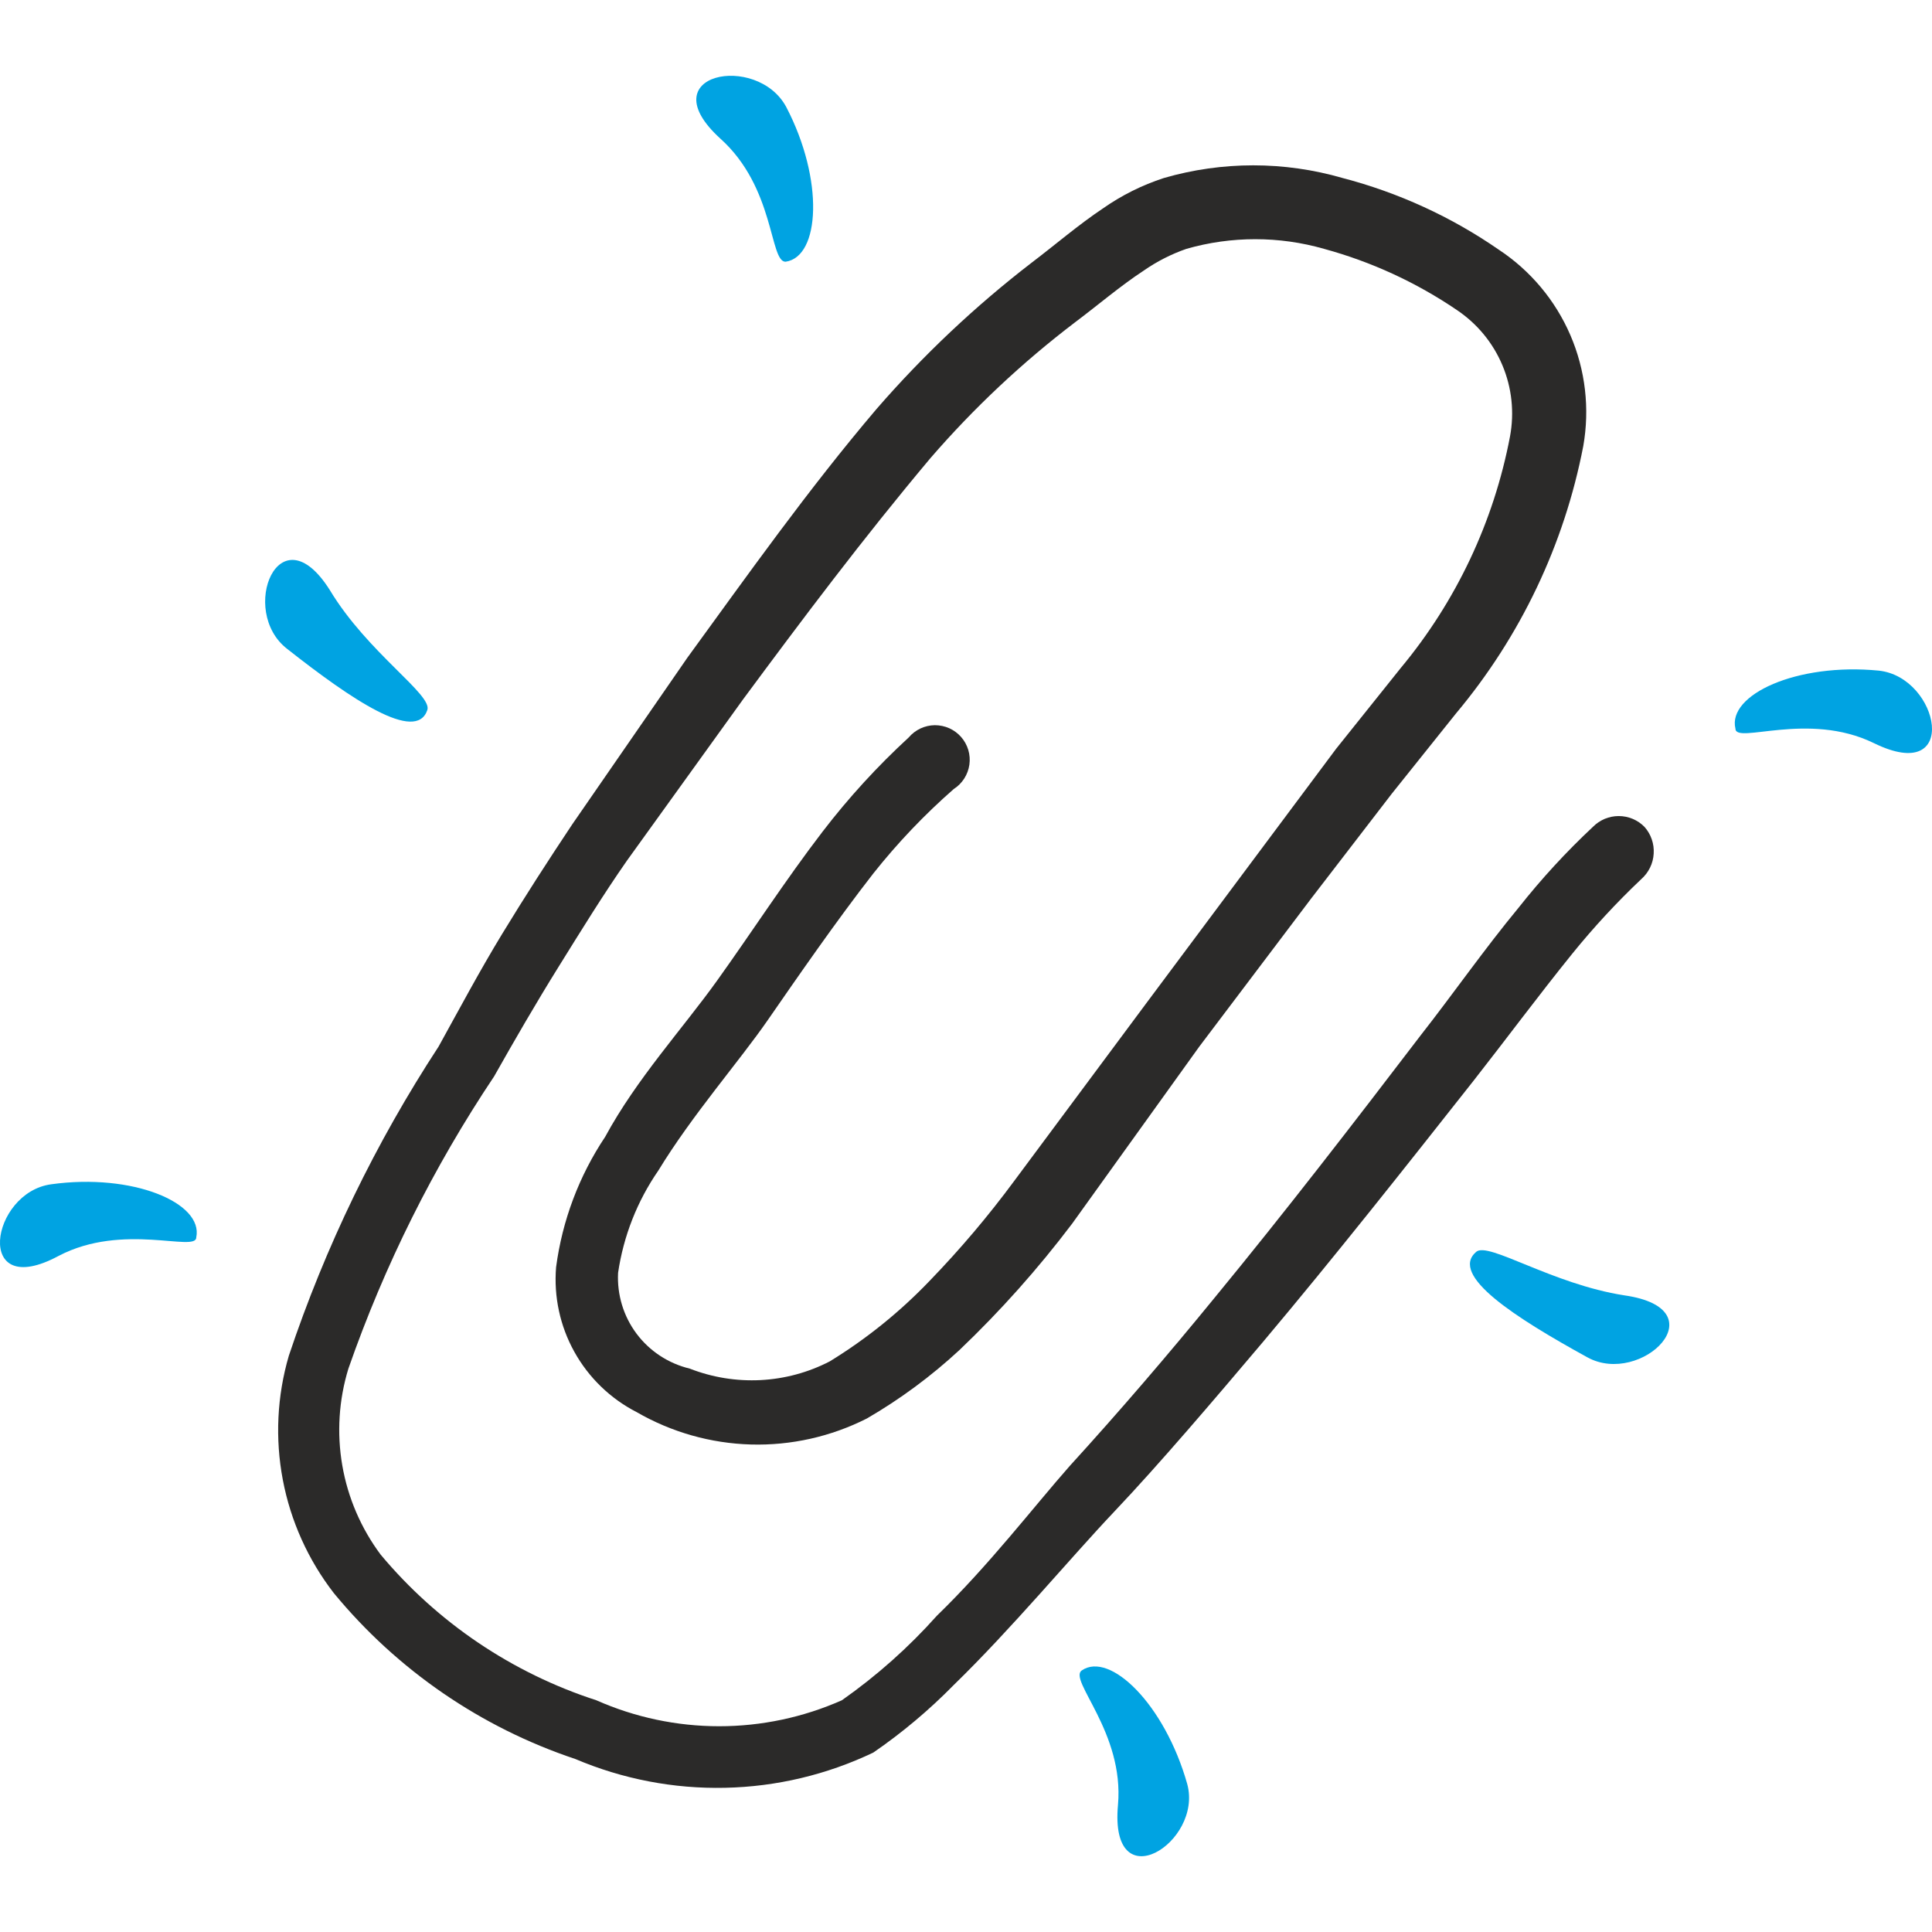 <svg width="36" height="36" viewBox="0 0 36 36" fill="none" xmlns="http://www.w3.org/2000/svg">
<g clip-path="url(#clip0_2573_1802)">
<path d="M30.642 15.407C30.579 15.343 30.505 15.293 30.422 15.258C30.34 15.224 30.252 15.206 30.162 15.206C30.073 15.206 29.985 15.224 29.902 15.258C29.82 15.293 29.745 15.343 29.682 15.407C29.186 15.871 28.724 16.373 28.302 16.907C27.657 17.687 27.072 18.527 26.472 19.292C25.212 20.942 23.952 22.577 22.632 24.182C21.762 25.247 20.862 26.297 19.932 27.317C19.257 28.082 18.432 29.162 17.457 30.107C16.93 30.698 16.336 31.226 15.687 31.682C14.967 32.001 14.188 32.166 13.4 32.166C12.612 32.166 11.832 32.001 11.112 31.682C9.543 31.174 8.149 30.233 7.092 28.967C6.727 28.477 6.482 27.908 6.378 27.306C6.274 26.704 6.313 26.086 6.492 25.502C7.163 23.579 8.075 21.749 9.207 20.057C9.597 19.367 9.987 18.692 10.407 18.017C10.827 17.342 11.232 16.682 11.682 16.037L13.842 13.037C14.952 11.537 16.077 10.037 17.337 8.537C18.147 7.6 19.052 6.751 20.037 6.002C20.457 5.687 20.877 5.327 21.312 5.042C21.558 4.871 21.825 4.735 22.107 4.637C22.945 4.397 23.834 4.397 24.672 4.637C25.555 4.878 26.391 5.263 27.147 5.777C27.524 6.03 27.819 6.387 27.995 6.806C28.171 7.224 28.22 7.685 28.137 8.132C27.835 9.722 27.133 11.208 26.097 12.452L24.897 13.952L23.397 15.962L21.372 18.677L18.897 22.007C18.414 22.661 17.888 23.282 17.322 23.867C16.769 24.445 16.144 24.949 15.462 25.367C15.062 25.574 14.622 25.693 14.172 25.716C13.722 25.739 13.272 25.666 12.852 25.502C12.456 25.407 12.105 25.177 11.861 24.851C11.617 24.525 11.496 24.123 11.517 23.717C11.618 23.032 11.874 22.38 12.267 21.812C12.897 20.777 13.767 19.787 14.307 19.007C14.847 18.227 15.582 17.162 16.272 16.277C16.724 15.707 17.226 15.18 17.772 14.702C17.851 14.652 17.917 14.585 17.967 14.507C18.017 14.429 18.05 14.341 18.063 14.249C18.076 14.157 18.069 14.064 18.043 13.975C18.016 13.886 17.971 13.803 17.91 13.734C17.849 13.664 17.773 13.608 17.689 13.57C17.604 13.532 17.512 13.513 17.419 13.513C17.326 13.514 17.235 13.535 17.151 13.574C17.067 13.614 16.992 13.671 16.932 13.742C16.348 14.279 15.811 14.866 15.327 15.497C14.637 16.397 14.007 17.372 13.362 18.272C12.717 19.172 11.862 20.102 11.277 21.182C10.79 21.911 10.477 22.742 10.362 23.612C10.317 24.16 10.435 24.709 10.702 25.189C10.969 25.67 11.373 26.061 11.862 26.312C12.511 26.687 13.243 26.895 13.992 26.916C14.741 26.937 15.484 26.77 16.152 26.432C16.773 26.072 17.351 25.644 17.877 25.157C18.64 24.43 19.342 23.642 19.977 22.802L22.347 19.502L24.432 16.742L25.932 14.792L27.132 13.292C28.332 11.86 29.148 10.146 29.502 8.312C29.625 7.614 29.542 6.896 29.262 6.246C28.982 5.596 28.518 5.042 27.927 4.652C27.043 4.04 26.058 3.589 25.017 3.317C23.93 3.002 22.775 3.002 21.687 3.317C21.281 3.449 20.897 3.641 20.547 3.887C20.097 4.187 19.662 4.562 19.227 4.892C18.173 5.703 17.204 6.617 16.332 7.622C15.057 9.122 13.932 10.712 12.807 12.257L10.662 15.362C10.212 16.037 9.777 16.712 9.357 17.402C8.937 18.092 8.562 18.797 8.172 19.502C7 21.294 6.062 23.23 5.382 25.262C5.162 26.013 5.124 26.806 5.27 27.575C5.416 28.344 5.742 29.068 6.222 29.687C7.402 31.119 8.962 32.19 10.722 32.777C11.603 33.151 12.553 33.334 13.51 33.313C14.467 33.293 15.409 33.069 16.272 32.657C16.812 32.286 17.314 31.864 17.772 31.397C18.852 30.347 19.947 29.027 20.772 28.157C21.597 27.287 22.632 26.072 23.532 25.007C24.882 23.402 26.172 21.767 27.462 20.132C28.062 19.367 28.662 18.557 29.292 17.777C29.691 17.284 30.122 16.817 30.582 16.382C30.65 16.322 30.706 16.249 30.746 16.167C30.786 16.086 30.809 15.997 30.814 15.906C30.82 15.816 30.808 15.725 30.778 15.639C30.749 15.554 30.703 15.475 30.642 15.407Z" fill="#2B2A29"/>
<path d="M3.657 23.057C3.657 23.342 2.292 22.772 1.092 23.402C-0.498 24.257 -0.183 22.217 0.957 22.067C2.472 21.857 3.792 22.412 3.657 23.057Z" fill="#00A3E2"/>
<path d="M7.962 13.232C8.067 12.947 6.852 12.167 6.147 10.997C5.202 9.497 4.437 11.387 5.352 12.092C6.552 13.037 7.752 13.847 7.962 13.232Z" fill="#00A3E2"/>
<path d="M14.637 4.877C14.337 4.877 14.442 3.497 13.422 2.582C12.087 1.367 14.112 0.977 14.652 1.997C15.357 3.347 15.283 4.787 14.637 4.877Z" fill="#00A3E2"/>
<path d="M20.157 31.126C19.902 31.306 20.952 32.281 20.832 33.631C20.667 35.431 22.422 34.336 22.122 33.241C21.702 31.756 20.682 30.766 20.157 31.126Z" fill="#00A3E2"/>
<path d="M27.507 23.326C27.732 23.131 28.917 23.927 30.267 24.137C32.052 24.392 30.582 25.846 29.577 25.291C28.242 24.556 26.997 23.762 27.507 23.326Z" fill="#00A3E2"/>
<path d="M32.337 13.576C32.337 13.877 33.687 13.246 34.917 13.847C36.537 14.642 36.147 12.617 35.007 12.496C33.477 12.347 32.187 12.947 32.337 13.576Z" fill="#00A3E2"/>
</g>
<defs>
<clipPath id="clip0_2573_1802">
<rect width="36" height="36" fill="white"/>
</clipPath>
</defs>
</svg>
